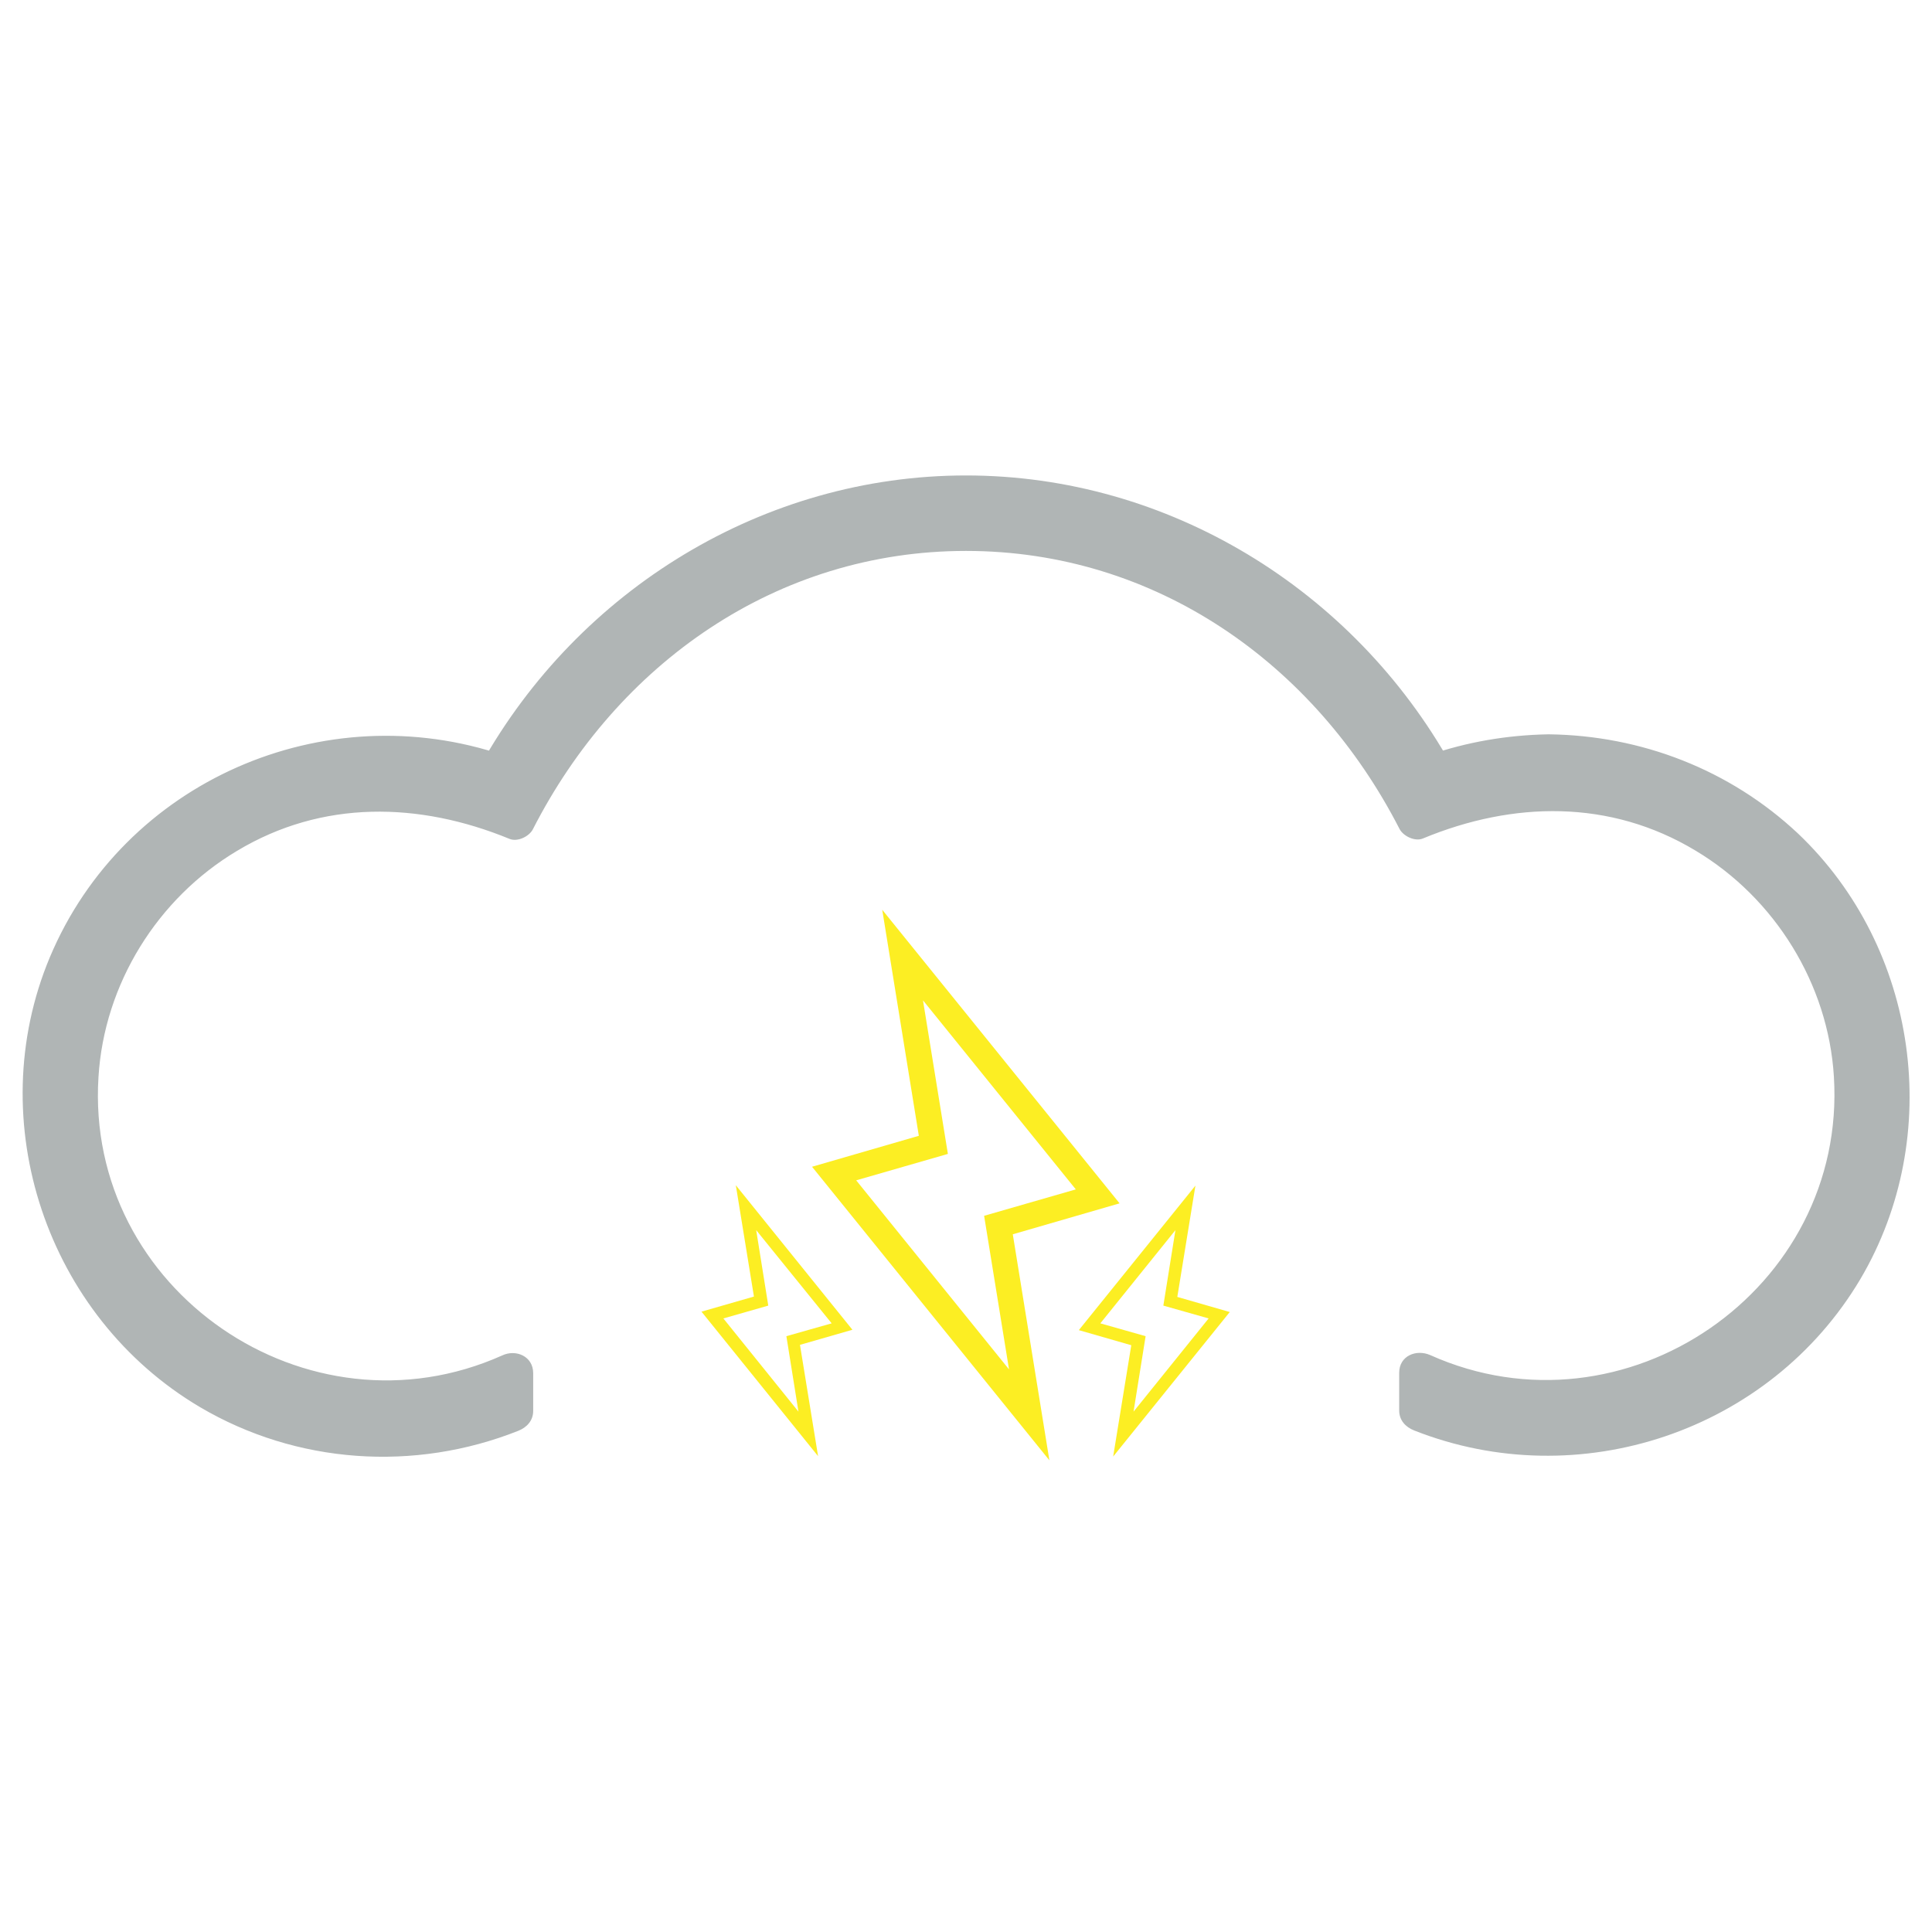 <svg width="512" height="512" viewBox="0 0 512 512" fill="none" xmlns="http://www.w3.org/2000/svg">
<path d="M410.4 200.1C400 200.1 389.7 201.9 379.9 205.5C354.8 159.8 307.8 131.5 256 131.5C204.3 131.5 157.2 159.7 132.1 205.5C122.2 201.9 112 200.1 101.6 200.1C51.8 200.1 11.3 240.6 11.3 290.4C11.3 340.2 51.8 380.7 101.6 380.7C113.4 380.7 125 378.4 135.8 373.9V363.9C125.1 368.9 113.5 371.6 101.6 371.6C56.8 371.6 20.4 335.2 20.4 290.4C20.4 245.6 56.8 209.2 101.6 209.2C112.2 209.2 122.6 211.3 132.5 215.4L136.4 217L138.3 213.3C161.3 168.5 206.4 140.6 256 140.6C305.6 140.6 350.7 168.4 373.7 213.3L375.6 217L379.5 215.4C389.4 211.3 399.8 209.2 410.4 209.2C455.2 209.2 491.6 245.6 491.6 290.4C491.6 335.2 455.2 371.6 410.4 371.6C398.5 371.6 386.9 369 376.2 363.9V373.9C387 378.4 398.6 380.7 410.4 380.7C460.2 380.7 500.7 340.2 500.7 290.4C500.7 240.6 460.2 200.1 410.4 200.1Z" fill="#B0B5B5"/>
<path d="M410.4 194.6C399.4 194.8 388.8 196.6 378.4 200.2C380.5 201 382.5 201.9 384.6 202.7C358.6 156.2 309.6 126 256 126C202.4 126 153.4 156.2 127.4 202.7C129.5 201.9 131.5 201 133.6 200.2C85.9 183.9 32.8 207 13.2 253.7C-5 297.2 12.4 348.9 53 372.9C78.6 388 109.8 390.1 137.3 379.2C139.6 378.3 141.3 376.5 141.3 373.9C141.3 370.6 141.3 367.2 141.3 363.9C141.3 359.4 136.7 357.5 133.1 359.2C81.5 382.3 22.5 341.9 26.1 285.4C27.6 260.8 41.7 238.1 62.8 225.5C85.4 211.9 111.1 212.5 135 222.3C137.1 223.2 140.2 221.7 141.2 219.8C163.6 175.9 205.8 146 256 146C306.2 146 348.4 175.8 370.9 219.7C371.9 221.6 375 223.1 377.1 222.2C401 212.3 426.7 211.8 449.3 225.4C470.4 238 484.5 260.8 486 285.3C489.5 341.8 430.5 382.2 379 359.1C375.3 357.5 370.8 359.3 370.8 363.8C370.8 367.1 370.8 370.5 370.8 373.8C370.8 376.4 372.5 378.2 374.8 379.1C418.4 396.3 469 379.4 493 339C515.4 301.1 508.4 251.2 476.5 220.9C458.5 204 435 194.9 410.4 194.6C403.4 194.5 403.3 205.5 410.4 205.5C461.7 206.2 502.7 252.6 494.2 304C485.3 358.1 427.9 388.3 377.7 368.6C379 370.4 380.4 372.1 381.7 373.9C381.7 370.6 381.7 367.2 381.7 363.9C379 365.5 376.2 367.1 373.5 368.6C417.9 388.5 470.9 369.6 490.2 324.1C507.8 282.8 489.7 233.2 449.6 213C425.5 200.8 398.8 201.4 374.1 211.6C376.2 212.4 378.2 213.3 380.3 214.1C356.1 166.9 309.9 135 256 135C202.1 135 155.9 166.9 131.7 214.1C133.8 213.3 135.8 212.4 137.9 211.6C95 194 44.7 209.3 23.8 252.3C4.1 292.8 19.3 342.9 58.2 365.5C83 379.9 112.6 380.3 138.5 368.7C135.8 367.1 133 365.5 130.3 364C130.3 367.3 130.3 370.7 130.3 374C131.6 372.2 133 370.5 134.3 368.7C79.5 390.3 17.6 351.7 16.7 291.7C15.9 232.4 75.4 191.8 130.6 210.7C132.8 211.5 135.7 210.2 136.8 208.2C161 165 206.1 136.9 256 136.9C305.9 136.9 350.9 164.9 375.1 208.2C376.2 210.2 379 211.5 381.3 210.7C390.8 207.5 400.3 205.7 410.4 205.5C417.5 205.4 417.5 194.5 410.4 194.6Z" fill="#B0B5B5"/>
<path d="M278.1 387L215.2 309.2L243.5 301L233.8 241.1L296.7 318.9L268.4 327.1L278.1 387ZM226.9 312.8L267.4 362.9L260.8 322.2L285.1 315.2L244.6 265.1L251.2 305.8L226.9 312.8Z" fill="#FCEE23"/>
<path d="M216.8 385.9L185.9 347.6L199.8 343.6L195 314.1L225.9 352.4L212 356.4L216.8 385.9ZM191.7 349.4L211.6 374.1L208.4 354.1L220.4 350.7L200.4 326L203.6 346L191.7 349.4Z" fill="#FCEE23"/>
<path d="M299.8 356.5L285.9 352.5L316.8 314.2L312 343.7L325.9 347.7L295 386L299.8 356.5ZM308.3 346L311.5 326L291.6 350.7L303.6 354.1L300.4 374.1L320.3 349.4L308.3 346Z" fill="#FCEE23"/>
</svg>
